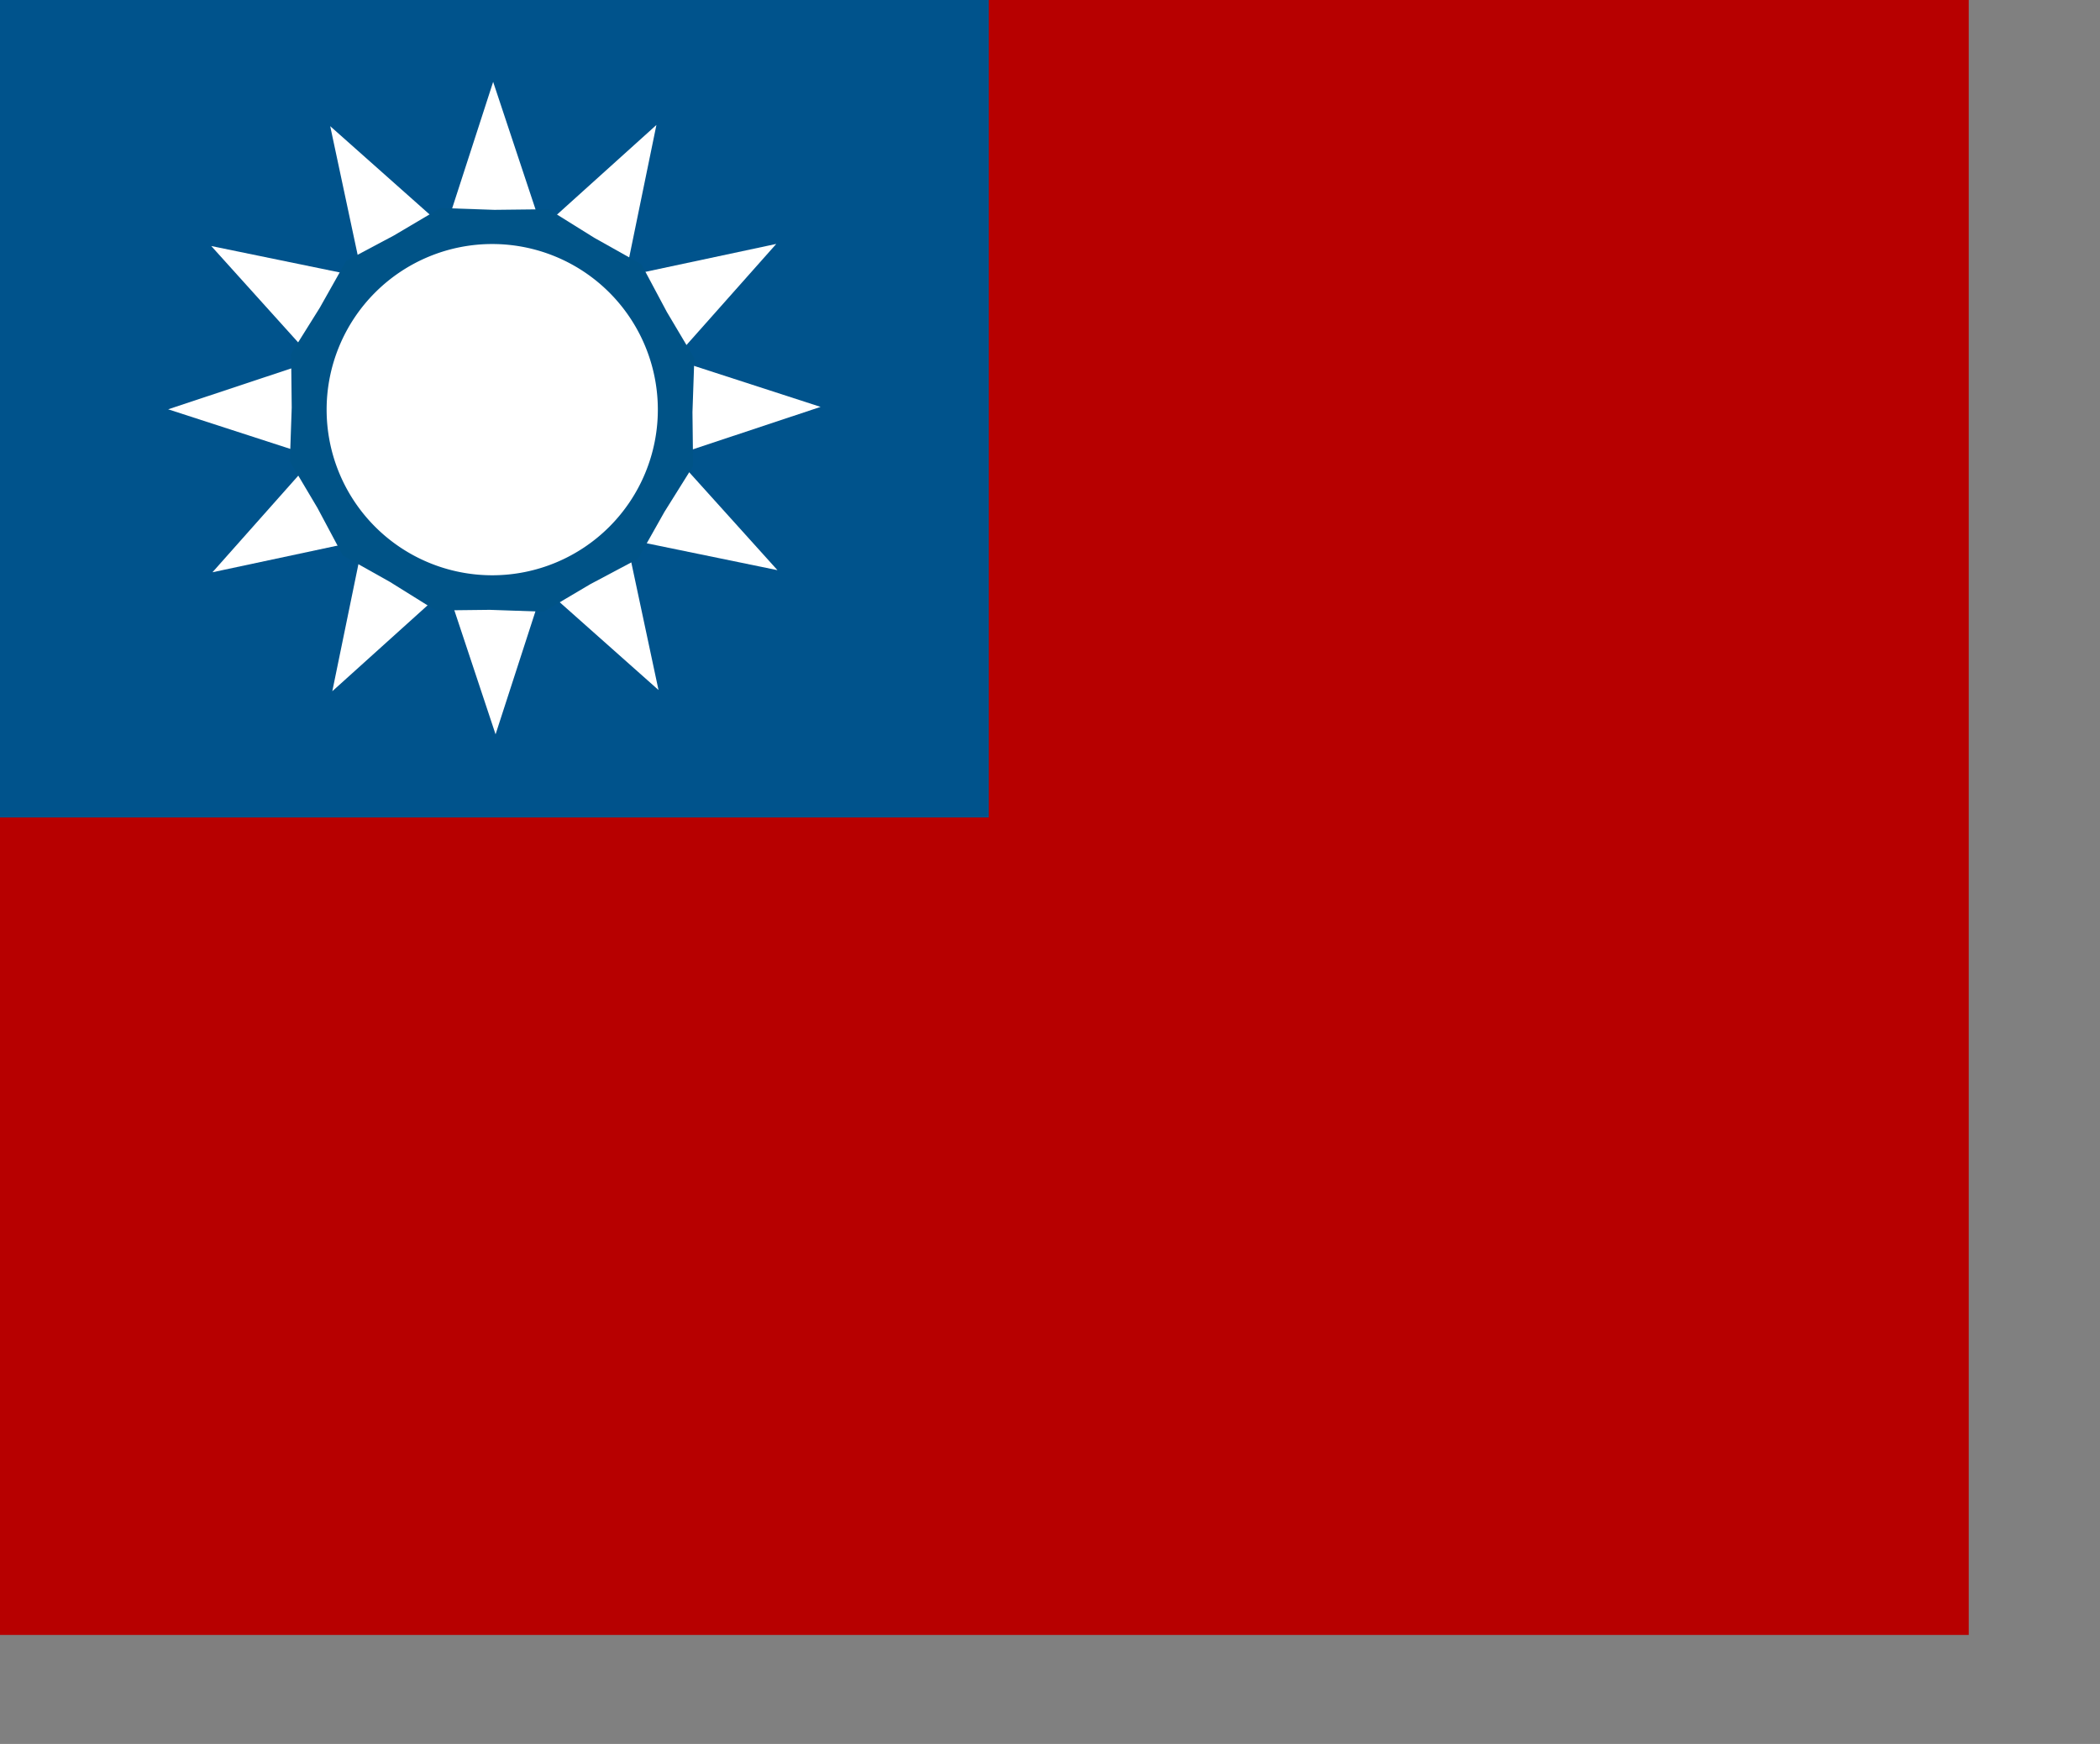 <?xml version="1.0" encoding="UTF-8" standalone="no"?>
<!-- Created with Sodipodi ("http://www.sodipodi.com/") -->

<svg
   xmlns:dc="http://purl.org/dc/elements/1.1/"
   xmlns:cc="http://creativecommons.org/ns#"
   xmlns:rdf="http://www.w3.org/1999/02/22-rdf-syntax-ns#"
   xmlns:svg="http://www.w3.org/2000/svg"
   xmlns="http://www.w3.org/2000/svg"
   xmlns:sodipodi="http://sodipodi.sourceforge.net/DTD/sodipodi-0.dtd"
   xmlns:inkscape="http://www.inkscape.org/namespaces/inkscape"
   id="svg977"
   sodipodi:version="0.33pre"
   width="168.6mm"
   height="140mm"
   sodipodi:docname="taiwan43.svg"
   version="1.1"
   inkscape:version="0.48.0 r9654">
  <rect width="100%" height="100%" fill="#808080" stroke="none"/>
  <defs
     id="defs979" />
  <sodipodi:namedview
     id="base"
     showgrid="false"
     snaptogrid="false"
     snaptoguides="true" />
  <rect
     style="font-size:12;fill:#b70000;fill-rule:evenodd;stroke-width:1pt;"
     id="rect983"
     width="597.402"
     height="496.063"
     x="0"
     y="-0" />
  <rect
     style="font-size:12;fill:#00538c;fill-rule:evenodd;stroke-width:1pt;"
     id="rect984"
     width="300.019"
     height="248.031"
     x="0"
     y="-0" />
  <g
     id="g1022"
     transform="translate(-37.41,-1.525879e-5)">
    <polygon
       sodipodi:type="star"
       style="font-size:12;fill:#ffffff;fill-rule:evenodd;stroke-width:1pt;"
       id="polygon1007"
       sodipodi:sides="12"
       sodipodi:cx="186.625671"
       sodipodi:cy="122.811646"
       sodipodi:r1="98.9855499"
       sodipodi:r2="56.4217644"
       sodipodi:arg1="0.51988852"
       sodipodi:arg2="0.78168792"
       points="272.533,171.986 226.67,162.56 236.436,208.351 201.431,177.256 186.993,221.797 172.225,177.365 137.451,208.719 146.878,162.856 101.086,172.622 132.181,137.617 87.641,123.179 132.073,108.411 100.719,73.637 146.582,83.064 136.815,37.272 171.821,68.367 186.258,23.827 201.026,68.259 235.8,36.905 226.374,82.768 272.165,73.001 241.07,108.007 285.611,122.444 241.179,137.212 272.533,171.986 "
       transform="translate(0.794,1.011)" />
    <polygon
       sodipodi:type="star"
       style="font-size:12;fill:#005387;fill-rule:evenodd;stroke-width:1pt;"
       id="polygon1009"
       sodipodi:sides="12"
       sodipodi:cx="186.625671"
       sodipodi:cy="122.811646"
       sodipodi:r1="62.6503105"
       sodipodi:r2="60.1442986"
       sodipodi:arg1="0.79689646"
       sodipodi:arg2="1.05869591"
       points="230.414,167.619 216.097,175.24 202.144,183.51 185.934,182.952 169.716,183.137 155.957,174.549 141.819,166.6 134.197,152.283 125.928,138.33 126.485,122.12 126.301,105.902 134.888,92.143 142.838,78.005 157.154,70.383 171.107,62.114 187.317,62.671 203.536,62.486 217.295,71.074 231.433,79.023 239.054,93.34 247.324,107.293 246.766,123.503 246.951,139.721 238.363,153.481 230.414,167.619 "
       transform="matrix(1.011,0,0,1.009,-1.946,0.435)" />
    <path
       sodipodi:type="arc"
       style="font-size:12;fill:#ffffff;fill-rule:evenodd;stroke-width:1pt;"
       id="path1011"
       d="M 236.879 122.812 A 50.253 50.253 0 1 0 136.373,122.812 A 50.253 50.253 0 1 0 236.879 122.812 L 186.626 122.812 z"
       sodipodi:cx="186.625671"
       sodipodi:cy="122.811646"
       sodipodi:rx="50.253021"
       sodipodi:ry="50.253025"
       transform="translate(0.148,1.481)" />
  </g>
</svg>
